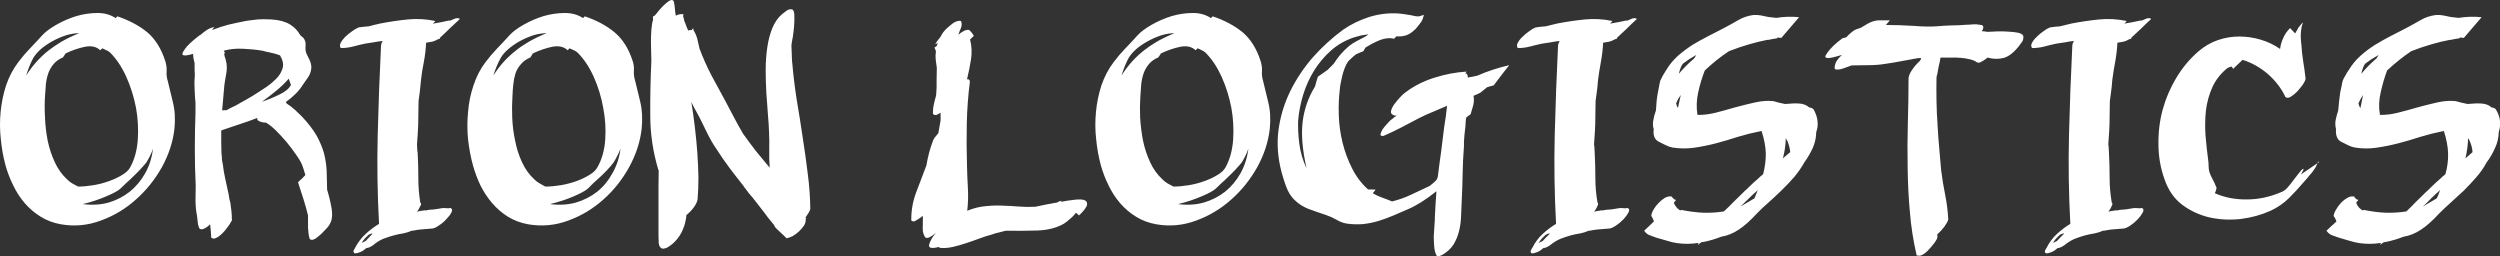 <svg data-v-423bf9ae="" xmlns="http://www.w3.org/2000/svg" viewBox="0 0 584.917 60" class="font"><rect x="0" y="0" width="584.917" height="60" fill="#333333" stroke="none"/><!----><!----><!----><g data-v-423bf9ae="" id="5cb849e0-f116-4cfc-b11a-fad73fe2ebb5" fill="white" transform="matrix(5.193,0,0,5.193,-0.947,-0.179)"><path d="M2.09 1.62L2.09 1.62Q2.30 1.39 2.72 1.15Q3.14 0.91 3.62 0.76Q4.10 0.62 4.58 0.62L4.58 0.62Q5.05 0.62 5.39 0.85L5.39 0.85L5.47 0.77Q6.27 1.04 6.82 1.49Q7.36 1.95 7.63 2.79L7.63 2.79Q7.70 3.01 7.69 3.23Q7.67 3.46 7.74 3.68L7.74 3.68Q7.84 4.09 7.97 4.63Q8.11 5.18 8.04 5.85L8.04 5.85Q7.94 6.72 7.48 7.56Q7.01 8.40 6.31 9.02Q5.61 9.65 4.73 9.97Q3.85 10.30 2.93 10.14L2.93 10.14Q2.42 10.05 2.02 9.80Q1.61 9.55 1.30 9.19Q0.99 8.83 0.78 8.39Q0.56 7.95 0.43 7.48L0.43 7.48Q0.28 6.93 0.22 6.31Q0.15 5.70 0.21 5.08Q0.27 4.45 0.46 3.87Q0.66 3.29 1.01 2.83L1.01 2.83Q1.25 2.51 1.53 2.22Q1.81 1.93 2.09 1.62ZM5.15 2.41L5.15 2.41Q5.08 2.34 4.98 2.30Q4.89 2.25 4.79 2.21L4.79 2.21L4.70 2.30Q4.45 2.06 4.02 2.14Q3.58 2.23 3.14 2.44L3.14 2.44L3.02 2.62Q2.74 2.74 2.59 2.93Q2.44 3.11 2.36 3.33Q2.28 3.56 2.25 3.82Q2.23 4.09 2.21 4.38L2.21 4.38Q2.18 4.82 2.21 5.33Q2.23 5.85 2.33 6.37Q2.44 6.89 2.65 7.34Q2.86 7.80 3.21 8.12L3.21 8.12Q3.32 8.23 3.44 8.30Q3.57 8.37 3.70 8.44L3.70 8.44Q4.02 8.44 4.38 8.38Q4.75 8.32 5.08 8.20Q5.42 8.08 5.68 7.92Q5.94 7.77 6.05 7.57L6.05 7.57Q6.34 7.04 6.39 6.33Q6.44 5.61 6.31 4.89Q6.17 4.16 5.87 3.49Q5.57 2.83 5.15 2.41ZM3.91 9.23L3.91 9.23Q4.54 9.31 5.08 9.16Q5.61 9.00 6.03 8.67Q6.45 8.33 6.73 7.83Q7 7.34 7.08 6.73L7.08 6.73Q6.96 7.06 6.78 7.35L6.78 7.35Q6.66 7.50 6.50 7.67Q6.34 7.84 6.17 8.00Q6.01 8.16 5.86 8.29Q5.71 8.43 5.61 8.53L5.61 8.53Q5.45 8.68 4.97 8.88Q4.49 9.09 3.91 9.23ZM1.69 2.63L1.69 2.63Q1.50 2.98 1.36 3.44L1.36 3.44Q1.78 2.77 2.38 2.30L2.38 2.30Q2.58 2.14 2.94 1.92Q3.30 1.71 3.75 1.53L3.75 1.53Q3.46 1.53 3.14 1.63Q2.81 1.74 2.53 1.90Q2.24 2.06 2.02 2.25Q1.81 2.44 1.69 2.63ZM13.06 4.63L13.10 4.70Q13.31 4.83 13.49 5.00Q13.66 5.17 13.79 5.29L13.79 5.29Q14.22 5.75 14.45 6.15Q14.67 6.55 14.78 6.94Q14.88 7.34 14.90 7.73Q14.91 8.13 14.92 8.58L14.92 8.58Q15.05 9.00 15.12 9.41Q15.19 9.81 15.08 10.05L15.08 10.05Q15.01 10.21 14.90 10.32Q14.80 10.43 14.69 10.54L14.69 10.54Q14.64 10.58 14.57 10.65Q14.50 10.71 14.42 10.77Q14.34 10.82 14.26 10.84Q14.18 10.85 14.13 10.79L14.13 10.79Q14.07 10.56 14.06 10.28Q14.06 10.01 14.06 9.74L14.06 9.74Q13.97 9.37 13.85 8.99Q13.72 8.61 13.61 8.25L13.61 8.25Q13.69 8.16 13.78 8.09Q13.86 8.01 13.94 7.92L13.94 7.92Q13.87 7.67 13.80 7.48L13.80 7.48Q13.72 7.28 13.52 7Q13.33 6.72 13.09 6.43Q12.85 6.15 12.61 5.91Q12.36 5.67 12.17 5.56L12.17 5.56Q11.96 5.56 11.82 5.47L11.82 5.47Q11.77 5.45 11.77 5.35L11.77 5.35Q11.38 5.50 10.98 5.63Q10.57 5.77 10.21 5.89L10.21 5.89Q10.19 5.91 10.15 5.91L10.15 5.91Q10.15 6.17 10.15 6.44L10.15 6.44Q10.15 6.69 10.16 6.94L10.16 6.94Q10.18 7.07 10.18 7.19Q10.19 7.31 10.22 7.43L10.22 7.43Q10.26 7.78 10.34 8.13Q10.42 8.47 10.49 8.82L10.49 8.82Q10.50 8.89 10.51 8.97Q10.53 9.06 10.56 9.16L10.56 9.16Q10.58 9.35 10.61 9.55Q10.63 9.74 10.63 9.94L10.63 9.94L10.63 9.98L10.60 10.01Q10.56 10.11 10.44 10.26Q10.33 10.42 10.20 10.55Q10.07 10.68 9.93 10.75Q9.80 10.82 9.72 10.75L9.72 10.75L9.70 10.75L9.70 10.74Q9.69 10.58 9.68 10.44Q9.67 10.29 9.65 10.14L9.65 10.14Q9.51 10.28 9.37 10.34Q9.24 10.40 9.16 10.32L9.16 10.32Q9.10 10.18 9.09 10.04Q9.07 9.91 9.06 9.76L9.06 9.76Q9.00 9.48 8.99 9.10Q8.99 8.72 9.00 8.40L9.00 8.40Q8.96 7.56 8.96 6.75L8.96 6.75Q8.96 5.94 8.99 5.11L8.99 5.11L8.99 4.68Q8.96 4.37 8.95 4.05Q8.93 3.74 8.96 3.43L8.96 3.43Q8.95 3.29 8.95 3.16L8.95 3.16Q8.95 3.02 8.95 2.88L8.95 2.88Q8.92 2.77 8.90 2.67Q8.89 2.58 8.88 2.46L8.88 2.46Q8.69 2.52 8.57 2.53L8.57 2.53Q8.36 2.55 8.41 2.42Q8.46 2.30 8.60 2.13Q8.75 1.97 8.93 1.82Q9.11 1.67 9.16 1.64L9.16 1.64Q9.17 1.62 9.18 1.62L9.18 1.62Q9.20 1.62 9.21 1.61L9.21 1.61Q9.37 1.47 9.51 1.38Q9.65 1.29 9.84 1.25L9.84 1.25L9.73 1.39Q10.09 1.25 10.46 1.15Q10.84 1.06 11.20 0.99L11.20 0.99Q11.41 0.95 11.54 0.94Q11.68 0.92 11.79 0.91Q11.91 0.90 12.05 0.90Q12.18 0.91 12.40 0.91L12.40 0.91Q12.92 0.94 13.24 1.13Q13.55 1.32 13.71 1.62L13.71 1.62Q13.82 1.71 13.86 1.75L13.86 1.75Q13.97 1.90 13.95 2.10Q13.93 2.30 13.99 2.45L13.99 2.45Q14.06 2.60 14.13 2.74Q14.20 2.88 14.21 3.05L14.21 3.05Q14.21 3.28 14.08 3.49Q13.94 3.70 13.83 3.85L13.83 3.85Q13.68 4.09 13.48 4.28Q13.29 4.47 13.06 4.63L13.06 4.63ZM10.29 3.88L10.29 3.88Q10.26 4.16 10.24 4.45Q10.22 4.73 10.19 5.01L10.19 5.01Q10.25 5.01 10.29 5.00Q10.33 5.00 10.39 5.00L10.39 5.00Q10.46 4.96 10.55 4.91Q10.64 4.87 10.78 4.80L10.78 4.80Q10.99 4.69 11.28 4.52Q11.58 4.35 11.79 4.21L11.79 4.21Q11.96 4.10 12.19 3.95Q12.42 3.79 12.61 3.60Q12.80 3.42 12.89 3.18Q12.99 2.95 12.88 2.69L12.88 2.69Q12.82 2.58 12.80 2.53L12.80 2.53Q12.60 2.45 12.35 2.40Q12.10 2.35 12.01 2.32L12.01 2.32Q11.59 2.25 11.12 2.23Q10.64 2.21 10.26 2.32L10.26 2.32Q10.28 2.35 10.29 2.37Q10.30 2.39 10.32 2.42L10.32 2.42L10.28 2.46Q10.30 2.58 10.34 2.68Q10.37 2.79 10.39 2.90L10.39 2.90Q10.42 3.14 10.37 3.39Q10.32 3.64 10.29 3.88ZM13.29 3.86L13.29 3.86Q13.26 3.79 13.24 3.72Q13.22 3.65 13.19 3.58L13.19 3.58Q12.95 3.86 12.63 4.12Q12.32 4.38 11.98 4.62L11.98 4.62Q12.42 4.47 12.80 4.28Q13.17 4.10 13.29 3.86ZM16.34 1.27L16.34 1.27Q16.45 1.25 16.57 1.24Q16.69 1.23 16.80 1.22L16.80 1.22Q16.94 1.19 17.07 1.15Q17.21 1.12 17.33 1.09L17.33 1.09Q17.96 0.97 18.56 0.91Q19.17 0.85 19.80 0.98L19.80 0.98L19.68 1.11Q19.70 1.11 19.71 1.10Q19.73 1.09 19.74 1.09L19.74 1.09Q19.91 1.06 20.08 1.03Q20.26 0.99 20.45 0.95L20.45 0.95L20.43 0.98Q20.52 0.94 20.61 0.90Q20.71 0.85 20.82 0.85L20.82 0.85Q20.83 0.87 20.89 0.87L20.89 0.87L20.89 0.90Q20.65 1.12 20.43 1.33Q20.22 1.54 19.99 1.75L19.99 1.75L20.02 1.78Q19.95 1.78 19.88 1.82Q19.81 1.86 19.73 1.89L19.73 1.89Q19.64 1.92 19.55 1.93Q19.46 1.95 19.38 1.96L19.38 1.96Q19.36 2.39 19.28 2.82Q19.19 3.25 19.15 3.64L19.15 3.64Q19.12 3.92 19.10 4.14Q19.07 4.37 19.04 4.59L19.04 4.59Q19.04 4.93 19.03 5.27Q19.03 5.61 19.01 5.95L19.01 5.95L18.97 6.54Q18.98 6.64 18.98 6.73L18.98 6.73Q18.98 6.82 19.00 6.92L19.00 6.92Q19.03 7.49 19.03 8.06L19.03 8.06Q19.03 8.62 19.12 9.18L19.12 9.18L19.15 9.17L19.15 9.27L19.14 9.28Q19.11 9.34 19.07 9.41Q19.04 9.49 18.97 9.58L18.97 9.58Q19.04 9.55 19.12 9.54Q19.19 9.53 19.26 9.52L19.26 9.52L19.28 9.51L19.33 9.51Q19.33 9.51 19.35 9.52L19.35 9.52Q19.46 9.49 19.58 9.48Q19.70 9.48 19.81 9.46L19.81 9.46Q19.92 9.44 20.12 9.41L20.12 9.41Q20.15 9.41 20.24 9.41Q20.33 9.42 20.40 9.42L20.40 9.42Q20.41 9.42 20.43 9.41Q20.44 9.41 20.45 9.41L20.45 9.41L20.51 9.41L20.50 9.42Q20.59 9.46 20.52 9.61Q20.44 9.76 20.29 9.91Q20.15 10.07 19.96 10.19Q19.78 10.32 19.66 10.33L19.66 10.33Q19.47 10.35 19.29 10.36Q19.11 10.37 18.93 10.40L18.93 10.40Q18.82 10.43 18.73 10.43L18.73 10.43Q18.55 10.51 18.35 10.55Q18.14 10.58 17.92 10.64Q17.70 10.70 17.46 10.79Q17.23 10.88 16.98 11.09L16.98 11.09Q16.80 11.21 16.69 11.21L16.69 11.21Q16.56 11.33 16.42 11.39Q16.28 11.45 16.16 11.45L16.16 11.45Q16.09 11.38 16.11 11.33Q16.14 11.27 16.18 11.20L16.18 11.20Q16.37 10.84 16.65 10.58Q16.93 10.32 17.26 10.12L17.26 10.12Q17.15 8.11 17.20 6.10Q17.25 4.10 17.35 2.07L17.35 2.07Q17.35 2.02 17.42 1.88L17.42 1.88Q17.22 1.90 17.02 1.94Q16.83 1.97 16.63 2.00L16.63 2.00Q16.35 2.06 16.09 2.13Q15.82 2.20 15.54 2.20L15.54 2.20Q15.46 2.11 15.53 1.97Q15.60 1.83 15.74 1.69Q15.89 1.55 16.05 1.44Q16.21 1.32 16.31 1.29L16.31 1.29L16.32 1.27L16.34 1.27ZM16.69 10.71L16.69 10.71Q16.63 10.77 16.61 10.79Q16.59 10.81 16.58 10.83Q16.56 10.85 16.54 10.88Q16.52 10.91 16.48 10.98L16.48 10.98L16.66 10.89Q16.73 10.81 16.81 10.73Q16.88 10.65 16.95 10.58L16.95 10.58L16.95 10.54Q16.93 10.56 16.86 10.58Q16.80 10.60 16.77 10.63L16.77 10.63L16.69 10.71ZM23.14 1.62L23.14 1.62Q23.35 1.39 23.77 1.15Q24.19 0.91 24.67 0.76Q25.16 0.62 25.63 0.62L25.63 0.62Q26.11 0.62 26.45 0.85L26.45 0.85L26.53 0.77Q27.33 1.04 27.87 1.49Q28.42 1.95 28.69 2.79L28.69 2.79Q28.76 3.01 28.74 3.23Q28.73 3.46 28.80 3.68L28.80 3.68Q28.90 4.09 29.03 4.63Q29.16 5.18 29.09 5.85L29.09 5.85Q28.99 6.72 28.53 7.56Q28.07 8.40 27.37 9.02Q26.67 9.65 25.79 9.97Q24.91 10.30 23.98 10.14L23.98 10.14Q23.48 10.05 23.07 9.80Q22.67 9.55 22.36 9.19Q22.05 8.83 21.83 8.39Q21.62 7.95 21.49 7.48L21.49 7.48Q21.34 6.93 21.27 6.31Q21.21 5.70 21.27 5.08Q21.32 4.45 21.52 3.87Q21.71 3.29 22.06 2.83L22.06 2.83Q22.30 2.51 22.58 2.22Q22.86 1.93 23.14 1.62ZM26.21 2.41L26.21 2.41Q26.14 2.34 26.04 2.30Q25.94 2.25 25.84 2.21L25.84 2.21L25.76 2.30Q25.51 2.06 25.07 2.14Q24.64 2.23 24.19 2.44L24.19 2.44L24.08 2.62Q23.80 2.74 23.65 2.93Q23.49 3.11 23.41 3.33Q23.34 3.56 23.31 3.82Q23.28 4.09 23.27 4.38L23.27 4.38Q23.24 4.82 23.26 5.33Q23.28 5.85 23.39 6.37Q23.49 6.89 23.70 7.34Q23.91 7.80 24.26 8.12L24.26 8.12Q24.37 8.23 24.50 8.30Q24.63 8.37 24.75 8.44L24.75 8.44Q25.07 8.44 25.44 8.38Q25.80 8.32 26.14 8.20Q26.47 8.08 26.73 7.92Q26.99 7.77 27.10 7.57L27.10 7.57Q27.40 7.04 27.45 6.33Q27.50 5.61 27.36 4.89Q27.23 4.16 26.93 3.49Q26.63 2.83 26.21 2.41ZM24.96 9.23L24.96 9.23Q25.59 9.31 26.13 9.16Q26.67 9.00 27.09 8.67Q27.51 8.33 27.78 7.83Q28.06 7.34 28.14 6.73L28.14 6.73Q28.01 7.06 27.83 7.35L27.83 7.35Q27.72 7.50 27.56 7.67Q27.40 7.84 27.23 8.00Q27.06 8.16 26.91 8.29Q26.77 8.43 26.67 8.53L26.67 8.53Q26.50 8.68 26.03 8.88Q25.55 9.09 24.96 9.23ZM22.75 2.63L22.75 2.63Q22.55 2.98 22.41 3.44L22.41 3.44Q22.83 2.77 23.44 2.30L23.44 2.30Q23.63 2.14 24.00 1.92Q24.36 1.71 24.81 1.53L24.81 1.53Q24.51 1.53 24.19 1.63Q23.87 1.74 23.58 1.90Q23.30 2.06 23.08 2.25Q22.86 2.44 22.75 2.63ZM31.00 0.70L30.95 0.74Q30.98 0.81 31.00 0.92Q31.02 1.02 31.05 1.06L31.05 1.06Q31.12 1.27 31.19 1.41L31.19 1.41Q31.23 1.40 31.27 1.39Q31.30 1.39 31.35 1.39L31.35 1.39Q31.36 1.36 31.42 1.30L31.42 1.30Q31.42 1.33 31.42 1.35Q31.43 1.37 31.43 1.40L31.43 1.40Q31.54 1.57 31.60 1.79Q31.65 2.02 31.70 2.23L31.70 2.23Q31.93 2.84 32.23 3.42Q32.54 3.99 32.86 4.58L32.86 4.58Q33.05 4.94 33.25 5.32Q33.45 5.70 33.66 6.06L33.66 6.06Q33.94 6.45 34.24 6.84Q34.55 7.22 34.86 7.59L34.86 7.59Q34.83 7.18 34.84 6.78Q34.85 6.37 34.83 5.96L34.83 5.96Q34.82 5.64 34.78 5.19Q34.75 4.73 34.71 4.22Q34.68 3.71 34.68 3.19L34.68 3.19Q34.68 2.66 34.75 2.18Q34.82 1.69 34.98 1.30Q35.14 0.91 35.42 0.67L35.42 0.67Q35.52 0.59 35.63 0.51Q35.74 0.43 35.88 0.46L35.88 0.46Q35.97 0.52 35.97 0.73Q35.98 0.95 35.96 1.21Q35.94 1.47 35.90 1.71Q35.85 1.96 35.84 2.07L35.84 2.07Q35.85 2.39 35.86 2.63Q35.87 2.87 35.88 2.90L35.88 2.90Q35.95 3.72 36.08 4.54Q36.22 5.36 36.34 6.18Q36.47 7 36.57 7.82Q36.68 8.64 36.69 9.46L36.69 9.46Q36.65 9.59 36.47 9.84L36.47 9.84Q36.50 9.87 36.51 9.87L36.51 9.87L36.48 9.90Q36.50 10.04 36.41 10.19Q36.32 10.33 36.18 10.46Q36.05 10.58 35.90 10.67Q35.74 10.75 35.62 10.77L35.62 10.77Q35.55 10.70 35.48 10.63Q35.41 10.57 35.34 10.50L35.34 10.50Q35.27 10.44 35.18 10.35L35.18 10.35Q35.14 10.30 35.10 10.26Q35.07 10.21 35.04 10.15L35.04 10.15Q34.79 9.86 34.57 9.55Q34.34 9.25 34.10 8.95L34.10 8.95Q33.92 8.75 33.75 8.51L33.75 8.51Q33.70 8.46 33.68 8.41L33.68 8.41Q33.36 8.01 33.05 7.60Q32.75 7.20 32.47 6.76L32.47 6.76Q32.24 6.43 32.06 6.06Q31.88 5.70 31.70 5.33L31.70 5.33Q31.60 5.15 31.51 4.98Q31.42 4.82 31.33 4.63L31.33 4.63Q31.42 5.18 31.49 5.77Q31.56 6.36 31.60 6.92Q31.64 7.49 31.65 8.03Q31.65 8.57 31.61 9.03L31.61 9.03Q31.57 9.21 31.43 9.39Q31.29 9.58 31.11 9.72L31.11 9.72Q31.08 10.07 30.95 10.37Q30.83 10.68 30.56 10.95L30.56 10.95Q30.45 11.06 30.32 11.14Q30.20 11.23 30.04 11.24L30.04 11.24Q29.88 11.20 29.86 10.98Q29.85 10.75 29.85 10.63L29.85 10.63L29.85 9.10Q29.85 8.75 29.85 8.40Q29.86 8.05 29.86 7.70L29.86 7.70L29.85 7.71Q29.48 6.48 29.48 5.25Q29.47 4.02 29.53 2.76L29.53 2.76Q29.53 2.65 29.52 2.41Q29.51 2.18 29.51 1.92L29.51 1.92Q29.51 1.64 29.53 1.37Q29.55 1.09 29.61 0.91L29.61 0.91Q29.61 0.88 29.60 0.85Q29.60 0.81 29.60 0.78L29.60 0.78L29.69 0.73Q29.78 0.62 29.91 0.46Q30.04 0.31 30.18 0.19Q30.31 0.07 30.41 0.04Q30.52 0.01 30.55 0.14L30.55 0.14Q30.58 0.29 30.59 0.44Q30.60 0.59 30.63 0.74L30.63 0.74Q30.79 0.66 30.94 0.67L30.94 0.67Q30.95 0.69 30.97 0.69L30.97 0.69Q30.98 0.69 31.00 0.70L31.00 0.70ZM48.01 9.07L47.98 9.13Q48.26 9.07 48.55 9.04Q48.85 9.00 49.01 9.04Q49.18 9.09 49.16 9.25Q49.14 9.41 48.80 9.74L48.80 9.74L48.66 9.62Q48.55 9.77 48.39 9.90Q48.23 10.04 48.12 10.11L48.12 10.11Q47.64 10.39 46.93 10.42Q46.23 10.44 45.49 10.43L45.49 10.43Q45.33 10.47 45.18 10.51Q45.02 10.54 44.87 10.60L44.87 10.60Q44.60 10.67 44.31 10.78Q44.02 10.89 43.71 10.99Q43.41 11.09 43.11 11.16Q42.80 11.23 42.52 11.20L42.52 11.20L42.48 11.16Q42.38 11.19 42.29 11.20Q42.20 11.21 42.14 11.20L42.14 11.20Q42.03 11.19 42.04 11.08Q42.06 10.98 42.12 10.86Q42.18 10.74 42.26 10.64Q42.34 10.54 42.35 10.53L42.35 10.53Q42.21 10.65 42.07 10.72Q41.93 10.79 41.86 10.72L41.86 10.72Q41.78 10.58 41.76 10.44Q41.75 10.29 41.76 10.14L41.76 10.14L41.76 9.76Q41.73 9.79 41.65 9.84L41.65 9.84Q41.58 9.90 41.45 9.97Q41.33 10.05 41.24 9.97L41.24 9.97Q41.23 9.31 41.46 8.70Q41.69 8.09 41.92 7.49L41.92 7.49Q42.03 6.85 42.21 6.40L42.21 6.40L42.21 6.38Q42.22 6.36 42.24 6.33Q42.25 6.30 42.27 6.27L42.27 6.27Q42.28 6.24 42.34 6.18Q42.39 6.12 42.46 6.03L42.46 6.03Q42.49 5.88 42.51 5.74Q42.53 5.60 42.56 5.46L42.56 5.46L42.56 5.11Q42.46 5.18 42.38 5.21Q42.29 5.24 42.22 5.17L42.22 5.17Q42.21 5.12 42.22 5.00Q42.22 4.89 42.25 4.76Q42.28 4.63 42.31 4.51Q42.35 4.38 42.36 4.31L42.36 4.31Q42.39 3.96 42.38 3.67Q42.38 3.37 42.39 3.09L42.39 3.09Q42.36 2.90 42.34 2.72Q42.32 2.53 42.35 2.35L42.35 2.35Q42.32 2.24 42.28 2.18L42.28 2.18Q42.31 2.16 42.34 2.14Q42.36 2.13 42.39 2.10L42.39 2.10L42.43 1.97L42.32 2.03Q42.32 2.03 42.35 1.97L42.35 1.97Q42.42 1.86 42.56 1.69L42.56 1.69Q42.64 1.51 42.81 1.34L42.81 1.34Q42.94 1.22 43.08 1.11Q43.22 0.99 43.41 0.97L43.41 0.97Q43.43 0.98 43.48 0.98L43.48 0.98Q43.54 1.13 43.48 1.29Q43.41 1.44 43.36 1.60L43.36 1.60Q43.51 1.47 43.67 1.40L43.67 1.40Q43.71 1.39 43.76 1.38Q43.81 1.37 43.85 1.39L43.85 1.39Q43.96 1.48 44.06 1.65L44.06 1.65L43.88 1.82L43.89 1.82Q44.00 2.25 43.93 2.71Q43.86 3.16 43.75 3.61L43.75 3.61Q43.86 3.58 43.88 3.71L43.88 3.71Q43.76 4.66 43.74 5.60Q43.72 6.54 43.75 7.50L43.75 7.50Q43.76 7.99 43.79 8.51Q43.82 9.03 43.76 9.53L43.76 9.53Q43.79 9.52 43.81 9.51Q43.83 9.51 43.86 9.49L43.86 9.49Q44.24 9.35 44.62 9.32Q45.00 9.28 45.36 9.30Q45.72 9.31 46.09 9.34Q46.45 9.37 46.80 9.35L46.80 9.35L46.83 9.35Q47.03 9.31 47.21 9.27Q47.39 9.23 47.59 9.20L47.59 9.20Q47.64 9.18 47.69 9.18Q47.74 9.17 47.81 9.16L47.81 9.16Q47.85 9.13 47.90 9.11Q47.95 9.10 48.01 9.07L48.01 9.07ZM51.44 1.62L51.44 1.62Q51.65 1.39 52.07 1.15Q52.49 0.91 52.97 0.76Q53.45 0.62 53.93 0.62L53.93 0.62Q54.40 0.62 54.74 0.85L54.74 0.85L54.82 0.77Q55.62 1.04 56.17 1.49Q56.71 1.95 56.98 2.79L56.98 2.79Q57.05 3.01 57.04 3.23Q57.02 3.46 57.09 3.68L57.09 3.68Q57.19 4.09 57.32 4.63Q57.46 5.18 57.39 5.85L57.39 5.85Q57.29 6.72 56.83 7.56Q56.36 8.40 55.66 9.02Q54.96 9.65 54.08 9.97Q53.20 10.30 52.28 10.14L52.28 10.14Q51.77 10.05 51.37 9.80Q50.96 9.55 50.65 9.19Q50.34 8.83 50.13 8.39Q49.91 7.95 49.78 7.48L49.78 7.48Q49.63 6.93 49.57 6.31Q49.50 5.70 49.56 5.08Q49.62 4.45 49.81 3.87Q50.01 3.29 50.36 2.83L50.36 2.83Q50.60 2.51 50.88 2.22Q51.16 1.93 51.44 1.62ZM54.50 2.41L54.50 2.41Q54.43 2.34 54.33 2.30Q54.24 2.25 54.14 2.21L54.14 2.21L54.05 2.30Q53.80 2.06 53.37 2.14Q52.93 2.23 52.49 2.44L52.49 2.44L52.37 2.62Q52.09 2.74 51.94 2.93Q51.79 3.11 51.71 3.33Q51.63 3.56 51.60 3.82Q51.58 4.09 51.56 4.38L51.56 4.38Q51.53 4.82 51.55 5.33Q51.58 5.85 51.68 6.37Q51.79 6.89 52.00 7.34Q52.21 7.80 52.56 8.12L52.56 8.12Q52.67 8.23 52.79 8.30Q52.92 8.37 53.05 8.44L53.05 8.44Q53.37 8.44 53.73 8.38Q54.10 8.32 54.43 8.20Q54.77 8.08 55.03 7.92Q55.29 7.77 55.40 7.57L55.40 7.57Q55.69 7.04 55.74 6.33Q55.79 5.61 55.66 4.89Q55.52 4.16 55.22 3.49Q54.92 2.83 54.50 2.41ZM53.26 9.23L53.26 9.23Q53.89 9.31 54.42 9.16Q54.96 9.00 55.38 8.67Q55.80 8.33 56.08 7.83Q56.35 7.34 56.43 6.73L56.43 6.73Q56.31 7.06 56.13 7.35L56.13 7.35Q56.01 7.50 55.85 7.67Q55.69 7.84 55.52 8.00Q55.36 8.16 55.21 8.29Q55.06 8.43 54.96 8.53L54.96 8.53Q54.80 8.68 54.32 8.88Q53.84 9.09 53.26 9.23ZM51.04 2.63L51.04 2.63Q50.85 2.98 50.71 3.44L50.71 3.44Q51.13 2.77 51.73 2.30L51.73 2.30Q51.93 2.14 52.29 1.92Q52.65 1.71 53.10 1.53L53.10 1.53Q52.81 1.53 52.49 1.63Q52.16 1.74 51.88 1.90Q51.59 2.06 51.37 2.25Q51.16 2.44 51.04 2.63ZM66.26 3.26L66.19 3.35Q66.28 3.32 66.30 3.43L66.30 3.43Q66.30 3.46 66.31 3.48Q66.32 3.50 66.32 3.53L66.32 3.53Q66.43 3.50 66.53 3.49Q66.64 3.47 66.75 3.44L66.75 3.44Q67.41 3.15 68.18 2.97L68.18 2.97Q68.00 3.21 67.82 3.43Q67.65 3.65 67.48 3.88L67.48 3.88L67.19 3.96Q67.07 4.06 66.99 4.12Q66.91 4.19 66.88 4.21L66.88 4.21Q66.75 4.28 66.57 4.35L66.57 4.35Q66.61 4.55 66.56 4.77Q66.50 4.98 66.44 5.18L66.44 5.18L66.25 5.32Q66.22 5.40 66.22 5.49L66.22 5.49Q66.22 5.57 66.21 5.66L66.21 5.66Q66.21 5.73 66.19 5.86Q66.18 5.99 66.16 6.14Q66.15 6.29 66.14 6.42Q66.14 6.55 66.14 6.62L66.14 6.62Q66.09 7.25 66.08 7.85Q66.07 8.46 66.04 9.07L66.04 9.07Q66.02 9.42 66.01 9.77Q66.00 10.12 65.92 10.44Q65.84 10.77 65.67 11.05Q65.49 11.33 65.16 11.52L65.16 11.52Q65.09 11.55 65.02 11.58Q64.96 11.61 64.90 11.54L64.90 11.54Q64.82 11.38 64.80 11.15Q64.78 10.92 64.78 10.68Q64.79 10.43 64.81 10.20Q64.83 9.97 64.83 9.80L64.83 9.80Q64.85 9.52 64.86 9.23Q64.88 8.93 64.90 8.65L64.90 8.65Q64.55 8.93 64.22 9.14Q63.88 9.35 63.64 9.45L63.64 9.45Q63.31 9.59 62.97 9.74Q62.64 9.88 62.29 9.99Q61.95 10.09 61.60 10.13Q61.25 10.16 60.87 10.11L60.87 10.11Q60.62 10.07 60.39 9.93Q60.16 9.80 59.92 9.72L59.92 9.72Q59.44 9.56 59.12 9.44Q58.80 9.31 58.58 9.11Q58.35 8.92 58.20 8.61Q58.06 8.30 57.92 7.78L57.92 7.78Q57.67 6.83 57.78 5.92Q57.90 5.00 58.30 4.17Q58.70 3.35 59.32 2.63Q59.95 1.92 60.70 1.37L60.70 1.37Q61.22 1.01 61.87 0.80Q62.52 0.60 63.17 0.64L63.17 0.64Q63.39 0.66 63.56 0.69Q63.73 0.71 63.94 0.76L63.94 0.76Q64.05 0.78 64.11 0.77Q64.18 0.76 64.33 0.70L64.33 0.70Q64.30 0.90 64.20 1.04Q64.09 1.19 63.97 1.33L63.97 1.33Q63.73 1.57 63.52 1.63Q63.32 1.69 63.10 1.67L63.10 1.67L62.99 1.78Q62.72 1.71 62.38 1.83Q62.05 1.96 61.70 2.18L61.70 2.18L61.61 2.34Q61.53 2.38 61.44 2.41Q61.35 2.45 61.28 2.48L61.28 2.48Q61.18 2.55 61.10 2.63Q61.01 2.72 60.93 2.79L60.93 2.79Q60.83 2.93 60.76 3.12Q60.69 3.30 60.65 3.48Q60.61 3.65 60.58 3.81Q60.55 3.96 60.55 4.03L60.55 4.03Q60.48 4.59 60.50 5.22Q60.52 5.85 60.67 6.46Q60.82 7.07 61.10 7.62Q61.38 8.18 61.82 8.57L61.82 8.57Q61.91 8.57 61.99 8.57L61.99 8.57Q62.08 8.57 62.16 8.58L62.16 8.58L62.03 8.74Q62.23 8.86 62.46 8.94Q62.69 9.02 62.90 9.11L62.90 9.11Q63.35 9.00 63.77 8.80Q64.19 8.60 64.60 8.41L64.60 8.41Q64.69 8.34 64.78 8.26Q64.88 8.18 64.96 8.06L64.96 8.06L64.95 8.08Q64.90 8.12 64.96 8.01L64.96 8.01Q65.03 7.43 65.11 6.88Q65.18 6.33 65.25 5.75L65.25 5.75Q65.28 5.54 65.32 5.30Q65.35 5.05 65.38 4.80L65.38 4.80Q65.06 4.94 64.75 5.07Q64.44 5.19 64.13 5.35L64.13 5.35Q63.73 5.56 63.33 5.77Q62.93 5.98 62.51 6.16L62.51 6.16Q62.36 6.17 62.38 6.08Q62.40 5.98 62.48 5.85Q62.57 5.73 62.68 5.61Q62.79 5.49 62.82 5.46L62.82 5.46L62.99 5.33Q62.99 5.33 63.00 5.31L63.00 5.31Q63.03 5.29 63.03 5.29L63.03 5.29Q63.04 5.29 63.07 5.28L63.07 5.28Q63.08 5.26 63.08 5.26L63.08 5.26Q63.10 5.26 63.11 5.25L63.11 5.25Q63.01 5.25 62.94 5.21L62.94 5.21Q62.82 5.15 62.86 5.01Q62.90 4.87 63.01 4.72Q63.13 4.56 63.26 4.42Q63.39 4.28 63.46 4.23L63.46 4.23Q64.04 3.78 64.79 3.54Q65.55 3.30 66.26 3.26L66.26 3.26ZM59.56 3.49L60.00 3.18L60.27 2.91Q60.55 2.46 60.96 2.11L60.96 2.11Q61.11 1.99 61.30 1.89Q61.49 1.79 61.68 1.69L61.68 1.69Q61.73 1.67 61.84 1.58L61.84 1.58Q61.67 1.60 61.51 1.63Q61.35 1.67 61.18 1.72L61.18 1.72Q60.59 1.92 60.15 2.31Q59.71 2.70 59.39 3.21Q59.08 3.71 58.90 4.29Q58.72 4.87 58.67 5.46L58.67 5.46Q58.65 5.91 58.72 6.50Q58.80 7.10 59.05 7.62L59.05 7.62Q58.77 6.40 58.87 5.54Q58.97 4.68 59.43 3.93L59.43 3.93Q59.46 3.82 59.49 3.71Q59.53 3.60 59.56 3.49L59.56 3.49ZM69.37 1.27L69.37 1.27Q69.48 1.25 69.60 1.24Q69.72 1.23 69.83 1.22L69.83 1.22Q69.97 1.19 70.11 1.15Q70.24 1.12 70.36 1.09L70.36 1.09Q70.99 0.97 71.60 0.91Q72.20 0.85 72.83 0.98L72.83 0.98L72.72 1.11Q72.73 1.11 72.74 1.10Q72.76 1.09 72.77 1.09L72.77 1.09Q72.94 1.06 73.11 1.03Q73.29 0.99 73.49 0.95L73.49 0.95L73.46 0.98Q73.56 0.94 73.65 0.90Q73.74 0.85 73.85 0.85L73.85 0.85Q73.86 0.87 73.92 0.87L73.92 0.87L73.92 0.90Q73.68 1.12 73.47 1.33Q73.25 1.54 73.02 1.75L73.02 1.75L73.05 1.78Q72.98 1.78 72.91 1.82Q72.84 1.86 72.76 1.89L72.76 1.89Q72.67 1.92 72.58 1.93Q72.49 1.95 72.41 1.96L72.41 1.96Q72.39 2.39 72.31 2.82Q72.23 3.25 72.18 3.64L72.18 3.64Q72.16 3.92 72.13 4.14Q72.10 4.37 72.07 4.59L72.07 4.59Q72.07 4.93 72.06 5.27Q72.06 5.61 72.04 5.95L72.04 5.95L72.00 6.54Q72.02 6.64 72.02 6.73L72.02 6.73Q72.02 6.82 72.03 6.92L72.03 6.92Q72.06 7.49 72.06 8.06L72.06 8.06Q72.06 8.62 72.16 9.18L72.16 9.18L72.18 9.17L72.18 9.27L72.17 9.28Q72.14 9.34 72.11 9.41Q72.07 9.49 72.00 9.58L72.00 9.58Q72.07 9.55 72.15 9.54Q72.23 9.53 72.30 9.52L72.30 9.52L72.31 9.51L72.37 9.51Q72.37 9.51 72.38 9.52L72.38 9.52Q72.49 9.49 72.61 9.48Q72.73 9.48 72.84 9.46L72.84 9.46Q72.95 9.44 73.15 9.41L73.15 9.41Q73.18 9.41 73.27 9.41Q73.36 9.42 73.43 9.42L73.43 9.42Q73.44 9.42 73.46 9.41Q73.47 9.41 73.49 9.41L73.49 9.41L73.54 9.41L73.53 9.42Q73.63 9.46 73.55 9.61Q73.47 9.76 73.33 9.91Q73.18 10.07 73.00 10.19Q72.81 10.32 72.69 10.33L72.69 10.33Q72.51 10.35 72.32 10.36Q72.14 10.37 71.96 10.40L71.96 10.40Q71.85 10.43 71.76 10.43L71.76 10.43Q71.58 10.51 71.38 10.55Q71.18 10.58 70.95 10.64Q70.73 10.70 70.50 10.79Q70.27 10.88 70.01 11.09L70.01 11.09Q69.83 11.21 69.72 11.21L69.72 11.21Q69.59 11.33 69.45 11.39Q69.31 11.45 69.19 11.45L69.19 11.45Q69.12 11.38 69.15 11.33Q69.17 11.27 69.22 11.20L69.22 11.20Q69.40 10.84 69.68 10.58Q69.96 10.32 70.29 10.12L70.29 10.12Q70.18 8.11 70.23 6.10Q70.28 4.10 70.38 2.07L70.38 2.07Q70.38 2.02 70.45 1.88L70.45 1.88Q70.25 1.90 70.06 1.94Q69.86 1.97 69.66 2.00L69.66 2.00Q69.38 2.06 69.12 2.13Q68.85 2.20 68.57 2.20L68.57 2.20Q68.49 2.11 68.56 1.97Q68.63 1.83 68.78 1.69Q68.92 1.55 69.08 1.44Q69.24 1.32 69.34 1.29L69.34 1.29L69.36 1.27L69.37 1.27ZM69.72 10.71L69.72 10.71Q69.66 10.77 69.64 10.79Q69.62 10.81 69.61 10.83Q69.59 10.85 69.57 10.88Q69.55 10.91 69.51 10.98L69.51 10.98L69.69 10.89Q69.76 10.81 69.84 10.73Q69.92 10.65 69.99 10.58L69.99 10.58L69.99 10.54Q69.96 10.56 69.89 10.58Q69.83 10.60 69.80 10.63L69.80 10.63L69.72 10.71ZM81.24 0.81L80.44 1.74Q80.33 1.74 80.28 1.72L80.28 1.72L80.25 1.76Q80.15 1.78 80.06 1.79Q79.97 1.81 79.86 1.83L79.86 1.83L79.81 1.83Q79.44 1.90 78.99 2.03Q78.54 2.16 78.08 2.34L78.08 2.34Q77.53 2.70 76.99 3.21L76.99 3.21Q76.80 3.70 76.69 4.21Q76.58 4.72 76.66 5.21L76.66 5.21Q77.06 5.22 77.49 5.11Q77.92 5.00 78.36 4.87Q78.81 4.75 79.25 4.65Q79.69 4.55 80.08 4.59L80.08 4.59Q80.19 4.62 80.33 4.66Q80.47 4.69 80.61 4.72L80.61 4.72Q80.99 4.68 81.26 4.70Q81.52 4.72 81.69 4.87L81.69 4.87Q81.84 4.90 81.89 4.96L81.89 4.96Q82.05 5.24 82.07 5.50Q82.10 5.75 82.01 5.99L82.01 5.99Q82.01 6.34 81.86 6.69Q81.70 7.04 81.47 7.36L81.47 7.36Q81.28 7.70 81.01 8.02Q80.74 8.33 80.44 8.62Q80.15 8.90 79.86 9.16Q79.56 9.42 79.34 9.65L79.34 9.65Q78.89 10.14 78.52 10.38Q78.15 10.63 77.73 10.70L77.73 10.70Q77.35 10.85 76.96 10.93L76.96 10.93Q76.93 10.93 76.89 10.94Q76.86 10.95 76.83 10.95L76.83 10.95Q76.72 11.03 76.68 11.07L76.68 11.07Q76.68 11.05 76.69 11.03Q76.71 11.00 76.71 10.98L76.71 10.98Q76.43 11.02 76.20 11.02L76.20 11.02Q75.98 11.02 75.76 10.99Q75.54 10.96 75.32 10.89Q75.10 10.82 74.80 10.74L74.80 10.74Q74.65 10.68 74.50 10.63Q74.35 10.57 74.26 10.43L74.26 10.43Q74.37 10.32 74.48 10.22Q74.59 10.12 74.70 10.01L74.70 10.01Q74.66 9.88 74.58 9.76L74.58 9.76Q74.59 9.63 74.68 9.48Q74.77 9.32 74.91 9.18Q75.04 9.04 75.19 8.95Q75.35 8.86 75.49 8.89L75.49 8.89L75.50 8.88Q75.50 8.90 75.53 8.93L75.53 8.93Q75.61 9.04 75.70 9.04L75.70 9.04L75.60 9.16Q75.61 9.24 75.67 9.31L75.67 9.31Q75.73 9.42 75.89 9.52L75.89 9.52L75.92 9.49Q76.47 9.60 76.94 9.62Q77.41 9.63 77.85 9.56L77.85 9.56Q78.08 9.35 78.29 9.13Q78.50 8.92 78.74 8.69L78.74 8.69L78.75 8.68Q78.78 8.65 78.81 8.62Q78.85 8.58 78.89 8.55L78.89 8.55L78.96 8.48Q79.07 8.37 79.19 8.26Q79.31 8.15 79.44 8.04L79.44 8.04Q79.48 7.99 79.53 7.96Q79.58 7.92 79.62 7.88L79.62 7.88Q79.74 7.42 79.74 6.96Q79.73 6.50 79.55 5.94L79.55 5.94L79.51 5.94L79.48 5.96L79.48 5.95Q78.97 6.05 78.48 6.20Q77.99 6.36 77.50 6.49Q77 6.62 76.51 6.69Q76.02 6.76 75.53 6.68L75.53 6.68Q75.38 6.65 75.24 6.58Q75.10 6.51 74.96 6.44L74.96 6.44Q74.79 6.37 74.72 6.21Q74.66 6.05 74.69 5.85L74.69 5.85Q74.63 5.67 74.67 5.46Q74.70 5.25 74.79 5.01L74.79 5.01Q74.80 4.80 74.82 4.59Q74.84 4.38 74.88 4.19Q74.91 4.00 74.94 3.87Q74.97 3.74 74.98 3.68L74.98 3.68Q75.00 3.64 75.04 3.56Q75.08 3.47 75.13 3.39Q75.18 3.30 75.22 3.24Q75.26 3.18 75.26 3.18L75.26 3.18Q75.47 2.83 75.78 2.55Q76.09 2.28 76.43 2.06Q76.78 1.85 77.15 1.66Q77.52 1.47 77.87 1.29L77.87 1.29Q78.19 1.12 78.50 0.94Q78.81 0.76 79.18 0.71L79.18 0.71Q79.35 0.70 79.52 0.73Q79.69 0.76 79.86 0.80L79.86 0.80Q79.94 0.81 80.03 0.82Q80.12 0.83 80.22 0.84L80.22 0.84Q80.46 0.80 80.72 0.79Q80.98 0.78 81.24 0.81L81.24 0.81ZM78.60 9.34L79.23 8.97Q79.27 8.88 79.30 8.79Q79.34 8.69 79.38 8.60L79.38 8.60Q79.17 8.78 78.98 8.97Q78.79 9.16 78.60 9.34L78.60 9.34ZM80.71 6.38L80.71 6.38Q80.68 6.36 80.67 6.32Q80.67 6.29 80.64 6.26L80.64 6.26Q80.63 6.71 80.51 7.17L80.51 7.17Q80.60 7.10 80.67 7.03Q80.75 6.96 80.84 6.89L80.84 6.89Q80.82 6.65 80.71 6.38ZM75.82 3.36L75.82 3.36Q76.12 3.00 76.51 2.67L76.51 2.67Q76.54 2.63 76.56 2.59Q76.58 2.55 76.61 2.51L76.61 2.51Q76.41 2.62 76.26 2.72Q76.10 2.83 76.01 2.90L76.01 2.90Q75.91 3.00 75.82 3.36ZM75.70 4.69L75.70 4.69Q75.73 4.83 75.78 4.90L75.78 4.90L75.91 4.31Q75.78 4.49 75.70 4.69ZM85.33 0.95L85.15 1.16Q85.76 1.16 86.39 1.20Q87.01 1.25 87.43 1.22L87.43 1.22Q87.77 1.19 88.09 1.18Q88.42 1.18 88.77 1.15L88.77 1.15Q88.93 1.15 89.08 1.13Q89.22 1.12 89.38 1.15L89.38 1.15Q89.39 1.15 89.40 1.15Q89.40 1.16 89.42 1.16L89.42 1.16L89.45 1.16L89.50 1.16L89.49 1.18Q89.60 1.25 89.47 1.44L89.47 1.44Q89.54 1.44 89.60 1.45Q89.66 1.46 89.73 1.47L89.73 1.47Q89.89 1.46 90.15 1.45Q90.41 1.44 90.66 1.46Q90.92 1.47 91.11 1.51Q91.29 1.55 91.34 1.65L91.34 1.65Q91.36 1.81 91.29 1.91Q91.21 2.02 91.13 2.13L91.13 2.13Q90.76 2.58 90.43 2.65Q90.10 2.73 89.73 2.63L89.73 2.63Q89.53 2.79 89.36 2.86L89.36 2.86L89.29 2.86Q89.31 2.84 89.33 2.79L89.33 2.79L89.28 2.86Q89.15 2.76 88.95 2.71Q88.75 2.66 88.52 2.64Q88.28 2.62 88.05 2.63Q87.81 2.63 87.61 2.63L87.61 2.63Q87.58 2.83 87.53 3.02Q87.49 3.21 87.46 3.40L87.46 3.40Q87.44 3.43 87.44 3.47L87.44 3.47Q87.44 3.50 87.43 3.53L87.43 3.53Q87.42 4.03 87.43 4.59Q87.44 5.15 87.48 5.71Q87.51 6.27 87.56 6.79Q87.60 7.31 87.64 7.71L87.64 7.71Q87.71 8.27 87.82 8.81Q87.93 9.35 87.96 9.93L87.96 9.93Q87.93 10.04 87.79 10.24Q87.64 10.44 87.46 10.60L87.46 10.60Q87.46 10.63 87.47 10.66Q87.47 10.70 87.47 10.72L87.47 10.72Q87.46 10.81 87.35 10.96Q87.23 11.12 87.10 11.26Q86.97 11.41 86.82 11.50Q86.67 11.59 86.58 11.54L86.58 11.54Q86.56 11.55 86.56 11.55L86.56 11.55Q86.56 11.56 86.55 11.58L86.55 11.58Q86.55 11.55 86.54 11.54Q86.53 11.52 86.53 11.51L86.53 11.51Q86.31 10.57 86.23 9.58Q86.14 8.58 86.13 7.57Q86.11 6.55 86.14 5.54Q86.17 4.54 86.17 3.58L86.17 3.58Q86.17 3.42 86.33 3.18Q86.49 2.95 86.69 2.77L86.69 2.77Q86.70 2.74 86.72 2.71Q86.73 2.67 86.74 2.65L86.74 2.65Q86.70 2.65 86.65 2.65Q86.60 2.66 86.56 2.66L86.56 2.66Q86.16 2.73 85.79 2.80Q85.43 2.87 85.13 2.91L85.13 2.91Q84.77 2.97 84.39 2.97L84.39 2.97Q84.03 2.97 83.66 2.98L83.66 2.98L83.61 2.98Q83.41 3.05 83.22 3.12Q83.02 3.19 82.88 3.16L82.88 3.16L82.84 3.12L82.84 3.08Q82.85 2.91 82.94 2.77Q83.03 2.63 83.17 2.51L83.17 2.51Q83.02 2.55 82.88 2.59Q82.74 2.63 82.59 2.65L82.59 2.65Q82.38 2.66 82.43 2.54Q82.49 2.42 82.64 2.25Q82.78 2.09 82.96 1.94Q83.15 1.79 83.19 1.76L83.19 1.76Q83.22 1.75 83.26 1.74Q83.30 1.74 83.37 1.71L83.37 1.71Q83.45 1.62 83.53 1.55Q83.61 1.48 83.64 1.46L83.64 1.46Q83.71 1.40 83.80 1.36Q83.90 1.32 84.01 1.29L84.01 1.29Q84.11 1.23 84.20 1.18Q84.29 1.12 84.41 1.06L84.41 1.06Q84.64 0.95 84.85 0.95L84.85 0.95Q85.08 0.95 85.33 0.95L85.33 0.95ZM92.54 1.27L92.54 1.27Q92.65 1.25 92.77 1.24Q92.89 1.23 93.00 1.22L93.00 1.22Q93.14 1.19 93.28 1.15Q93.41 1.12 93.53 1.09L93.53 1.09Q94.16 0.97 94.77 0.91Q95.37 0.85 96.00 0.98L96.00 0.98L95.89 1.11Q95.90 1.11 95.91 1.10Q95.93 1.09 95.94 1.09L95.94 1.09Q96.11 1.06 96.28 1.03Q96.46 0.99 96.66 0.95L96.66 0.95L96.63 0.98Q96.73 0.94 96.82 0.90Q96.91 0.85 97.02 0.85L97.02 0.85Q97.03 0.87 97.09 0.87L97.09 0.87L97.09 0.90Q96.85 1.12 96.64 1.33Q96.42 1.54 96.19 1.75L96.19 1.75L96.22 1.78Q96.15 1.78 96.08 1.82Q96.01 1.86 95.93 1.89L95.93 1.89Q95.84 1.92 95.75 1.93Q95.66 1.95 95.58 1.96L95.58 1.96Q95.56 2.39 95.48 2.82Q95.40 3.25 95.35 3.64L95.35 3.64Q95.33 3.92 95.30 4.14Q95.27 4.37 95.24 4.59L95.24 4.59Q95.24 4.93 95.23 5.27Q95.23 5.61 95.21 5.95L95.21 5.95L95.17 6.54Q95.19 6.64 95.19 6.73L95.19 6.73Q95.19 6.82 95.20 6.92L95.20 6.92Q95.23 7.49 95.23 8.06L95.23 8.06Q95.23 8.62 95.33 9.18L95.33 9.18L95.35 9.17L95.35 9.27L95.34 9.28Q95.31 9.34 95.28 9.41Q95.24 9.49 95.17 9.58L95.17 9.58Q95.24 9.55 95.32 9.54Q95.40 9.53 95.47 9.52L95.47 9.52L95.48 9.51L95.54 9.51Q95.54 9.51 95.55 9.52L95.55 9.52Q95.66 9.49 95.78 9.48Q95.90 9.48 96.01 9.46L96.01 9.46Q96.12 9.44 96.32 9.41L96.32 9.41Q96.35 9.41 96.44 9.41Q96.53 9.42 96.60 9.42L96.60 9.42Q96.61 9.42 96.63 9.41Q96.64 9.41 96.66 9.41L96.66 9.41L96.71 9.41L96.70 9.42Q96.80 9.46 96.72 9.61Q96.64 9.76 96.50 9.91Q96.35 10.07 96.17 10.19Q95.98 10.32 95.86 10.33L95.86 10.33Q95.68 10.35 95.49 10.36Q95.31 10.37 95.13 10.40L95.13 10.40Q95.02 10.43 94.93 10.43L94.93 10.43Q94.75 10.51 94.55 10.55Q94.35 10.58 94.12 10.64Q93.90 10.70 93.67 10.79Q93.44 10.88 93.18 11.09L93.18 11.09Q93.00 11.21 92.89 11.21L92.89 11.21Q92.76 11.33 92.62 11.39Q92.48 11.45 92.36 11.45L92.36 11.45Q92.29 11.38 92.32 11.33Q92.34 11.27 92.39 11.20L92.39 11.20Q92.57 10.84 92.85 10.58Q93.13 10.32 93.46 10.12L93.46 10.12Q93.35 8.11 93.40 6.10Q93.45 4.10 93.55 2.07L93.55 2.07Q93.55 2.02 93.62 1.88L93.62 1.88Q93.42 1.90 93.23 1.94Q93.03 1.97 92.83 2.00L92.83 2.00Q92.55 2.06 92.29 2.13Q92.02 2.20 91.74 2.20L91.74 2.20Q91.66 2.11 91.73 1.97Q91.80 1.83 91.95 1.69Q92.09 1.55 92.25 1.44Q92.41 1.32 92.51 1.29L92.51 1.29L92.53 1.27L92.54 1.27ZM92.89 10.71L92.89 10.71Q92.83 10.77 92.81 10.79Q92.79 10.81 92.78 10.83Q92.76 10.85 92.74 10.88Q92.72 10.91 92.68 10.98L92.68 10.98L92.86 10.89Q92.93 10.81 93.01 10.73Q93.09 10.65 93.16 10.58L93.16 10.58L93.16 10.54Q93.13 10.56 93.06 10.58Q93.00 10.60 92.97 10.63L92.97 10.63L92.89 10.71ZM103.36 1.30L103.59 1.54Q103.66 1.41 103.73 1.29Q103.81 1.18 103.92 1.06L103.92 1.06Q103.96 1.02 103.91 1.14Q103.87 1.26 103.87 1.33L103.87 1.33Q103.84 1.46 103.84 1.69Q103.85 1.93 103.87 2.04L103.87 2.04Q103.89 2.42 103.95 2.79Q104.01 3.15 104.05 3.51L104.05 3.51Q104.05 3.53 104.06 3.53L104.06 3.53L104.05 3.54Q104.05 3.56 104.05 3.56Q104.06 3.57 104.06 3.58L104.06 3.58Q104.05 3.67 103.94 3.84Q103.82 4.00 103.68 4.16Q103.53 4.31 103.38 4.40Q103.24 4.48 103.14 4.40L103.14 4.40L103.14 4.38Q102.87 3.82 102.36 3.37Q101.85 2.93 101.22 2.73L101.22 2.73L100.79 3.14Q100.74 3.05 100.74 3.04Q100.73 3.02 100.55 3.09L100.55 3.09Q100.09 3.46 99.86 3.96Q99.64 4.45 99.57 5.00Q99.51 5.56 99.55 6.14Q99.60 6.72 99.67 7.24L99.67 7.24Q99.69 7.38 99.69 7.52L99.69 7.52Q99.69 7.64 99.72 7.77L99.72 7.77Q99.78 7.95 99.87 8.11Q99.96 8.27 100.03 8.46L100.03 8.46Q100.03 8.47 100.06 8.50L100.06 8.50L100.04 8.51Q100.04 8.60 99.97 8.74L99.97 8.74Q100.63 9.03 101.41 9.02Q102.19 9.02 102.96 8.69L102.96 8.69Q103.11 8.64 103.25 8.48Q103.39 8.32 103.52 8.14Q103.66 7.97 103.77 7.82Q103.88 7.67 103.95 7.64L103.95 7.64Q103.99 7.63 103.94 7.73Q103.89 7.83 103.84 7.90L103.84 7.90L104.59 7.39Q104.57 7.46 104.52 7.55Q104.48 7.63 104.45 7.66L104.45 7.66Q104.36 7.80 104.31 7.85Q104.26 7.91 104.22 7.95Q104.19 7.99 104.15 8.04Q104.10 8.09 104.01 8.20L104.01 8.20Q103.67 8.60 103.31 8.96Q102.94 9.32 102.48 9.53L102.48 9.53Q101.86 9.81 101.14 9.90Q100.41 9.98 99.73 9.83Q99.05 9.67 98.50 9.26Q97.96 8.85 97.71 8.13L97.71 8.13Q97.44 7.39 97.43 6.59Q97.41 5.78 97.61 5.01Q97.82 4.24 98.23 3.55Q98.64 2.86 99.23 2.35L99.23 2.35Q99.64 2.00 100.11 1.84Q100.58 1.68 101.07 1.68L101.07 1.68Q101.56 1.68 102.03 1.82Q102.51 1.96 102.91 2.24L102.91 2.24Q102.94 1.99 103.05 1.75Q103.15 1.51 103.36 1.30L103.36 1.30ZM104.65 7.35L104.59 7.39Q104.66 7.24 104.65 7.35L104.65 7.35ZM111.99 0.81L111.19 1.74Q111.08 1.74 111.02 1.72L111.02 1.72L110.99 1.76Q110.89 1.78 110.80 1.79Q110.71 1.81 110.60 1.83L110.60 1.83L110.56 1.83Q110.18 1.90 109.73 2.03Q109.28 2.16 108.82 2.34L108.82 2.34Q108.28 2.70 107.73 3.21L107.73 3.21Q107.55 3.70 107.44 4.21Q107.32 4.72 107.41 5.21L107.41 5.21Q107.80 5.22 108.23 5.11Q108.67 5.00 109.11 4.87Q109.55 4.75 109.99 4.65Q110.43 4.55 110.82 4.59L110.82 4.59Q110.94 4.62 111.08 4.66Q111.22 4.69 111.36 4.72L111.36 4.72Q111.73 4.68 112 4.70Q112.27 4.72 112.43 4.87L112.43 4.87Q112.59 4.90 112.63 4.96L112.63 4.96Q112.80 5.24 112.82 5.50Q112.84 5.75 112.76 5.99L112.76 5.99Q112.76 6.34 112.60 6.69Q112.45 7.04 112.21 7.36L112.21 7.36Q112.03 7.70 111.75 8.02Q111.48 8.33 111.19 8.62Q110.89 8.90 110.60 9.16Q110.31 9.42 110.08 9.65L110.08 9.65Q109.63 10.14 109.26 10.38Q108.89 10.63 108.47 10.70L108.47 10.70Q108.09 10.85 107.70 10.93L107.70 10.93Q107.67 10.93 107.64 10.94Q107.60 10.95 107.58 10.95L107.58 10.95Q107.46 11.03 107.42 11.07L107.42 11.07Q107.42 11.05 107.44 11.03Q107.45 11.00 107.45 10.98L107.45 10.98Q107.17 11.02 106.95 11.02L106.95 11.02Q106.72 11.02 106.50 10.99Q106.29 10.96 106.06 10.89Q105.84 10.82 105.55 10.74L105.55 10.74Q105.39 10.68 105.24 10.63Q105.10 10.57 105 10.43L105 10.43Q105.11 10.32 105.22 10.22Q105.34 10.12 105.45 10.01L105.45 10.01Q105.41 9.88 105.32 9.76L105.32 9.76Q105.34 9.63 105.43 9.48Q105.52 9.32 105.65 9.18Q105.78 9.04 105.94 8.95Q106.09 8.86 106.23 8.89L106.23 8.89L106.25 8.88Q106.25 8.90 106.27 8.93L106.27 8.93Q106.36 9.04 106.44 9.04L106.44 9.04L106.34 9.16Q106.36 9.24 106.41 9.31L106.41 9.31Q106.47 9.42 106.64 9.52L106.64 9.52L106.67 9.49Q107.21 9.60 107.68 9.62Q108.15 9.63 108.60 9.56L108.60 9.56Q108.82 9.35 109.03 9.13Q109.24 8.92 109.48 8.69L109.48 8.69L109.49 8.68Q109.52 8.65 109.56 8.62Q109.59 8.58 109.63 8.55L109.63 8.55L109.70 8.48Q109.82 8.37 109.93 8.26Q110.05 8.15 110.18 8.04L110.18 8.04Q110.22 7.99 110.27 7.96Q110.32 7.92 110.36 7.88L110.36 7.88Q110.49 7.42 110.48 6.96Q110.47 6.50 110.29 5.94L110.29 5.94L110.25 5.94L110.22 5.96L110.22 5.95Q109.72 6.05 109.23 6.20Q108.74 6.36 108.24 6.49Q107.74 6.62 107.25 6.69Q106.76 6.76 106.27 6.68L106.27 6.68Q106.12 6.65 105.98 6.58Q105.84 6.51 105.70 6.44L105.70 6.44Q105.53 6.37 105.47 6.21Q105.41 6.05 105.43 5.85L105.43 5.85Q105.38 5.67 105.41 5.46Q105.45 5.25 105.53 5.01L105.53 5.01Q105.55 4.80 105.57 4.59Q105.59 4.38 105.62 4.19Q105.66 4.00 105.69 3.87Q105.71 3.74 105.73 3.68L105.73 3.68Q105.74 3.64 105.78 3.56Q105.83 3.47 105.88 3.39Q105.92 3.30 105.97 3.24Q106.01 3.18 106.01 3.18L106.01 3.18Q106.22 2.83 106.53 2.55Q106.83 2.28 107.18 2.06Q107.52 1.85 107.89 1.66Q108.26 1.47 108.61 1.29L108.61 1.29Q108.93 1.12 109.24 0.94Q109.55 0.76 109.93 0.71L109.93 0.71Q110.10 0.70 110.26 0.73Q110.43 0.76 110.60 0.80L110.60 0.80Q110.68 0.81 110.77 0.82Q110.87 0.83 110.96 0.84L110.96 0.84Q111.20 0.80 111.46 0.79Q111.72 0.78 111.99 0.81L111.99 0.81ZM109.34 9.34L109.97 8.97Q110.01 8.88 110.05 8.79Q110.08 8.69 110.12 8.60L110.12 8.60Q109.91 8.78 109.72 8.97Q109.54 9.16 109.34 9.34L109.34 9.34ZM111.45 6.38L111.45 6.38Q111.43 6.36 111.42 6.32Q111.41 6.29 111.38 6.26L111.38 6.26Q111.37 6.71 111.26 7.17L111.26 7.17Q111.34 7.10 111.42 7.03Q111.50 6.96 111.58 6.89L111.58 6.89Q111.57 6.65 111.45 6.38ZM106.57 3.36L106.57 3.36Q106.86 3.00 107.25 2.67L107.25 2.67Q107.28 2.63 107.30 2.59Q107.32 2.55 107.35 2.51L107.35 2.51Q107.16 2.62 107.00 2.72Q106.85 2.83 106.75 2.90L106.75 2.90Q106.65 3.00 106.57 3.36ZM106.44 4.69L106.44 4.69Q106.47 4.83 106.53 4.90L106.53 4.90L106.65 4.31Q106.53 4.49 106.44 4.69Z"></path></g><!----><!----></svg>
